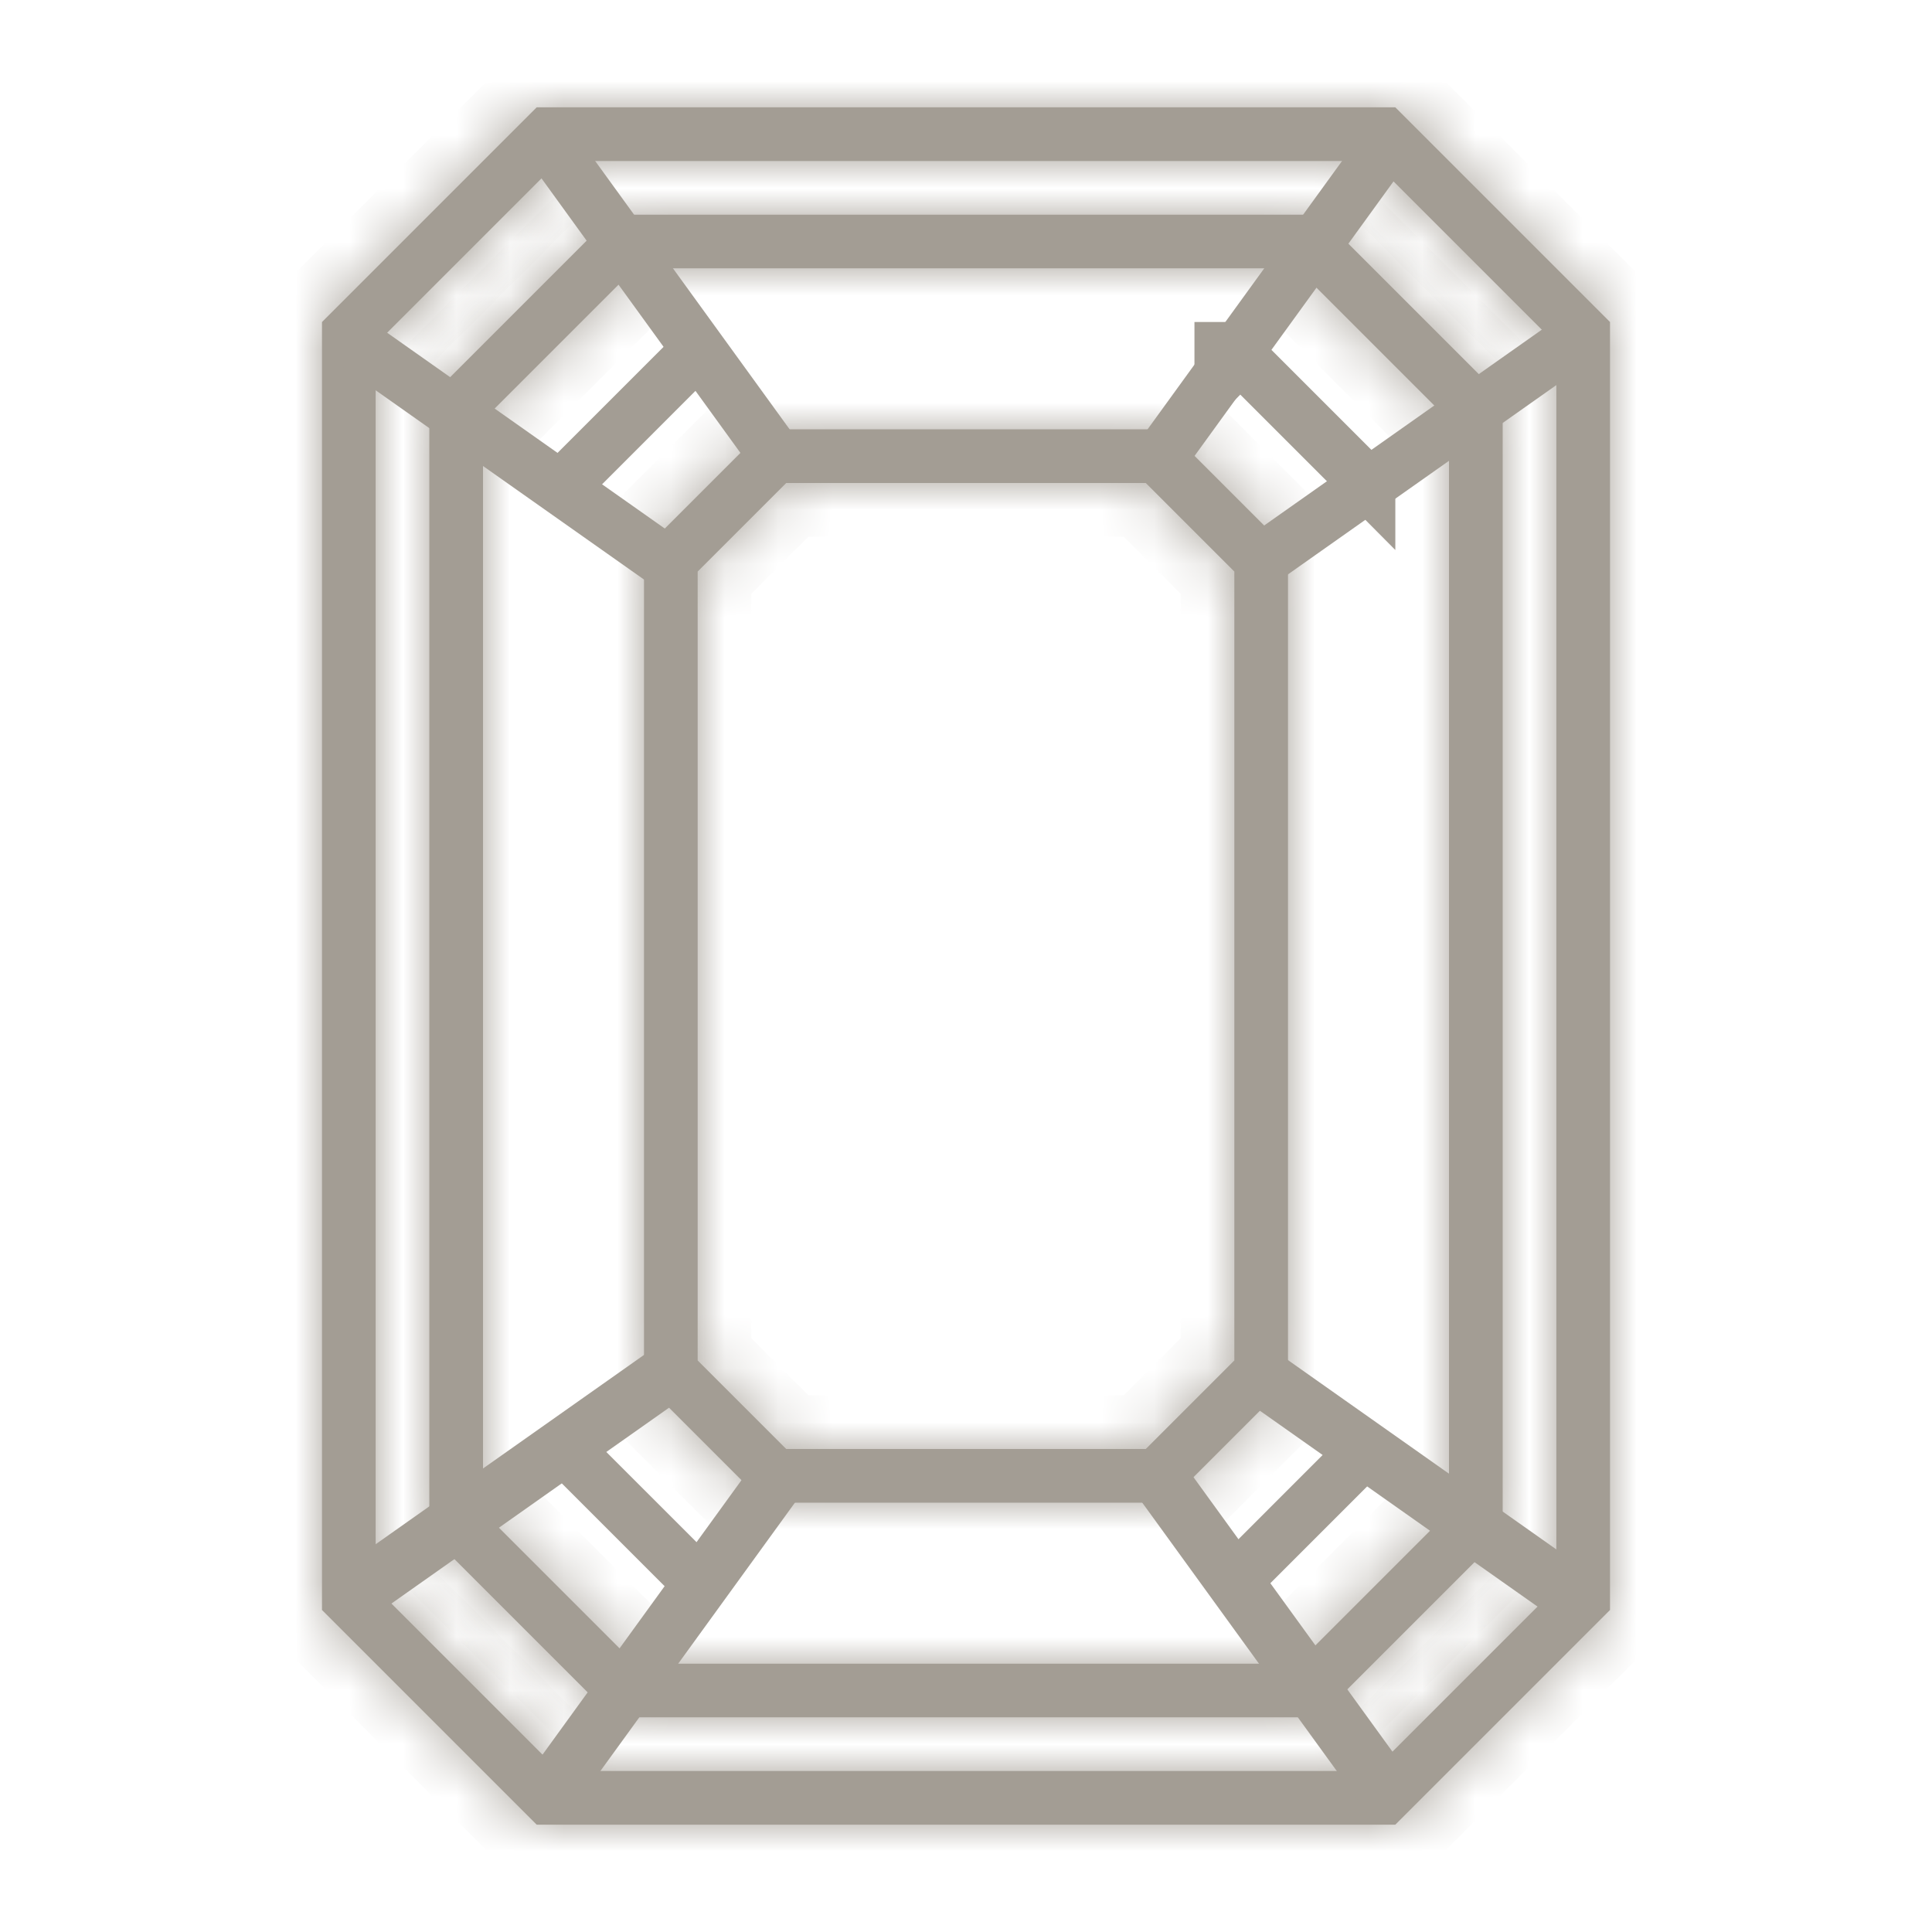 <?xml version="1.0" encoding="utf-8"?><svg width="36" height="36" fill="none" xmlns="http://www.w3.org/2000/svg" viewBox="0 0 36 36"><mask id="ava" fill="#fff"><path d="M25.586 3L29 6.414v23.172L25.586 33H10.414L7 29.586V6.414L10.414 3h15.172zM26 2H10L6 6v24l4 4h16l4-4V6l-4-4z"/></mask><path d="M25.586 3L29 6.414v23.172L25.586 33H10.414L7 29.586V6.414L10.414 3h15.172zM26 2H10L6 6v24l4 4h16l4-4V6l-4-4z" fill="#A39D94"/><path d="M25.586 3l.707-.707L26 2h-.414v1zM29 6.414h1V6l-.293-.293-.707.707zm0 23.172l.707.707L30 30v-.414h-1zM25.586 33v1H26l.293-.293-.707-.707zm-15.172 0l-.707.707L10 34h.414v-1zM7 29.586H6V30l.293.293.707-.707zM7 6.414l-.707-.707L6 6v.414h1zM10.414 3V2H10l-.293.293.707.707zM26 2l.707-.707L26.414 1H26v1zM10 2V1h-.414l-.293.293L10 2zM6 6l-.707-.707L5 5.586V6h1zm0 24H5v.414l.293.293L6 30zm4 4l-.707.707.293.293H10v-1zm16 0v1h.414l.293-.293L26 34zm4-4l.707.707.293-.293V30h-1zm0-24h1v-.414l-.293-.293L30 6zm-5.121-2.293l3.414 3.414 1.414-1.414-3.414-3.414-1.414 1.414zM28 6.414v23.172h2V6.414h-2zm.293 22.465l-3.414 3.414 1.414 1.414 3.414-3.414-1.414-1.414zM25.586 32H10.414v2h15.172v-2zm-14.465.293l-3.414-3.414-1.414 1.414 3.414 3.414 1.414-1.414zM8 29.586V6.414H6v23.172h2zM7.707 7.121l3.414-3.414-1.414-1.414-3.414 3.414L7.707 7.12zM10.414 4h15.172V2H10.414v2zM26 1H10v2h16V1zm-16.707.293l-4 4 1.414 1.414 4-4-1.414-1.414zM5 6v24h2V6H5zm.293 24.707l4 4 1.414-1.414-4-4-1.414 1.414zM10 35h16v-2H10v2zm16.707-.293l4-4-1.414-1.414-4 4 1.414 1.414zM31 30V6h-2v24h2zm-.293-24.707l-4-4-1.414 1.414 4 4 1.414-1.414z" fill="#A39D94" mask="url(#ava)"/><mask id="avb" fill="#fff"><path d="M24.17 5L27 7.83v20.34L24.17 31H11.83L9 28.17V7.83L11.83 5h12.34zm.414-1H11.416L8 7.416v21.168L11.416 32h13.168L28 28.584V7.416L24.584 4z"/></mask><path d="M24.17 5L27 7.83v20.34L24.17 31H11.83L9 28.17V7.83L11.83 5h12.34zm.414-1H11.416L8 7.416v21.168L11.416 32h13.168L28 28.584V7.416L24.584 4z" fill="#A39D94"/><path d="M24.17 5l.707-.707L24.584 4h-.414v1zM27 7.83h1v-.414l-.293-.293L27 7.83zm0 20.34l.707.707.293-.293v-.414h-1zM24.17 31v1h.414l.293-.293L24.17 31zm-12.34 0l-.707.707.293.293h.414v-1zM9 28.17H8v.414l.293.293L9 28.17zM9 7.83l-.707-.707L8 7.416v.414h1zM11.83 5V4h-.414l-.293.293.707.707zm-.414-1V3h-.414l-.293.293.707.707zM8 7.416l-.707-.707L7 7.002v.414h1zm0 21.168H7v.414l.293.293.707-.707zM11.416 32l-.707.707.293.293h.414v-1zm13.168 0v1h.414l.293-.293-.707-.707zM28 28.584l.707.707.293-.293v-.414h-1zm0-21.168h1v-.414l-.293-.293-.707.707zm-4.537-1.709l2.83 2.83 1.414-1.414-2.83-2.83-1.414 1.414zM26 7.83v20.34h2V7.83h-2zm.293 19.633l-2.83 2.83 1.414 1.414 2.83-2.83-1.414-1.414zM24.17 30H11.83v2h12.34v-2zm-11.633.293l-2.83-2.83-1.414 1.414 2.83 2.83 1.414-1.414zM10 28.17V7.83H8v20.34h2zM9.707 8.537l2.83-2.83-1.414-1.414-2.83 2.83 1.414 1.414zM11.83 6h12.34V4H11.83v2zm12.754-3H11.416v2h13.168V3zm-13.875.293L7.293 6.709l1.414 1.414 3.416-3.416-1.414-1.414zM7 7.416v21.168h2V7.416H7zm.293 21.875l3.416 3.416 1.414-1.414-3.416-3.416-1.414 1.414zM11.416 33h13.168v-2H11.416v2zm13.875-.293l3.416-3.416-1.414-1.414-3.416 3.416 1.414 1.414zM29 28.584V7.416h-2v21.168h2zm-.293-21.875l-3.416-3.416-1.414 1.414 3.416 3.416 1.414-1.414z" fill="#A39D94" mask="url(#avb)"/><path d="M25.5 9.036l-.146-.147-2.243-2.243-.354.354v-.5h.208L25.5 9.035v0zm-.146 18.075l.146-.147v0L22.965 29.5h0l.146-.146 2.243-2.243zm-12.465 2.243l.147.146h0L10.5 26.965v0l.146.146 2.243 2.243zM10.646 8.889l-.146.147v0L13.035 6.5h0l-.146.146-2.243 2.243z" fill="#A39D94" stroke="#A39D94"/><mask id="avc" fill="#fff"><path d="M21.35 9L23 10.65v14.7L21.35 27h-6.7L13 25.35v-14.7L14.65 9h6.7zm.414-1h-7.528L12 10.236v15.528L14.236 28h7.528L24 25.764V10.236L21.764 8z"/></mask><path d="M21.35 9L23 10.65v14.7L21.35 27h-6.7L13 25.35v-14.7L14.65 9h6.7zm.414-1h-7.528L12 10.236v15.528L14.236 28h7.528L24 25.764V10.236L21.764 8z" fill="#A39D94"/><path d="M21.35 9l.707-.707L21.764 8h-.414v1zM23 10.65h1v-.414l-.293-.293-.707.707zm0 14.7l.707.707.293-.293v-.414h-1zM21.35 27v1h.414l.293-.293L21.35 27zm-6.7 0l-.707.707.293.293h.414v-1zM13 25.35h-1v.414l.293.293.707-.707zm0-14.7l-.707-.707-.293.293v.414h1zM14.65 9V8h-.414l-.293.293.707.707zm-.414-1V7h-.414l-.293.293.707.707zM12 10.236l-.707-.707-.293.293v.414h1zm0 15.528h-1v.414l.293.293.707-.707zM14.236 28l-.707.707.293.293h.414v-1zm7.528 0v1h.414l.293-.293-.707-.707zM24 25.764l.707.707.293-.293v-.414h-1zm0-15.528h1v-.414l-.293-.293-.707.707zm-3.357-.529l1.65 1.65 1.414-1.414-1.65-1.65-1.414 1.414zM22 10.65v14.7h2v-14.7h-2zm.293 13.993l-1.65 1.65 1.414 1.414 1.65-1.65-1.414-1.414zM21.35 26h-6.7v2h6.7v-2zm-5.993.293l-1.65-1.65-1.414 1.414 1.65 1.65 1.414-1.414zM14 25.35v-14.7h-2v14.7h2zm-.293-13.993l1.65-1.65-1.414-1.414-1.65 1.65 1.414 1.414zM14.65 10h6.7V8h-6.7v2zm7.114-3h-7.528v2h7.528V7zm-8.235.293l-2.236 2.236 1.414 1.414 2.236-2.236-1.414-1.414zM11 10.236v15.528h2V10.236h-2zm.293 16.235l2.236 2.236 1.414-1.414-2.236-2.236-1.414 1.414zM14.236 29h7.528v-2h-7.528v2zm8.235-.293l2.236-2.236-1.414-1.414-2.236 2.236 1.414 1.414zM25 25.764V10.236h-2v15.528h2zm-.293-16.235l-2.236-2.236-1.414 1.414 2.236 2.236 1.414-1.414z" fill="#A39D94" mask="url(#avc)"/><path d="M25.896 2.625l-4.284 5.911M10.154 2.56l4.284 5.912M23.479 10.458l6.084-4.291M12.384 10.458L6.3 6.167M25.896 33.422l-4.284-5.91M10.154 33.485l4.284-5.91M23.479 25.588l6.084 4.292M12.384 25.588L6.3 29.88M25.896 33.51l-4.284-5.91M10.154 33.574l4.284-5.91M23.479 25.677l6.084 4.292M12.384 25.677L6.3 29.969" stroke="#A39D94" stroke-miterlimit="10"/></svg>